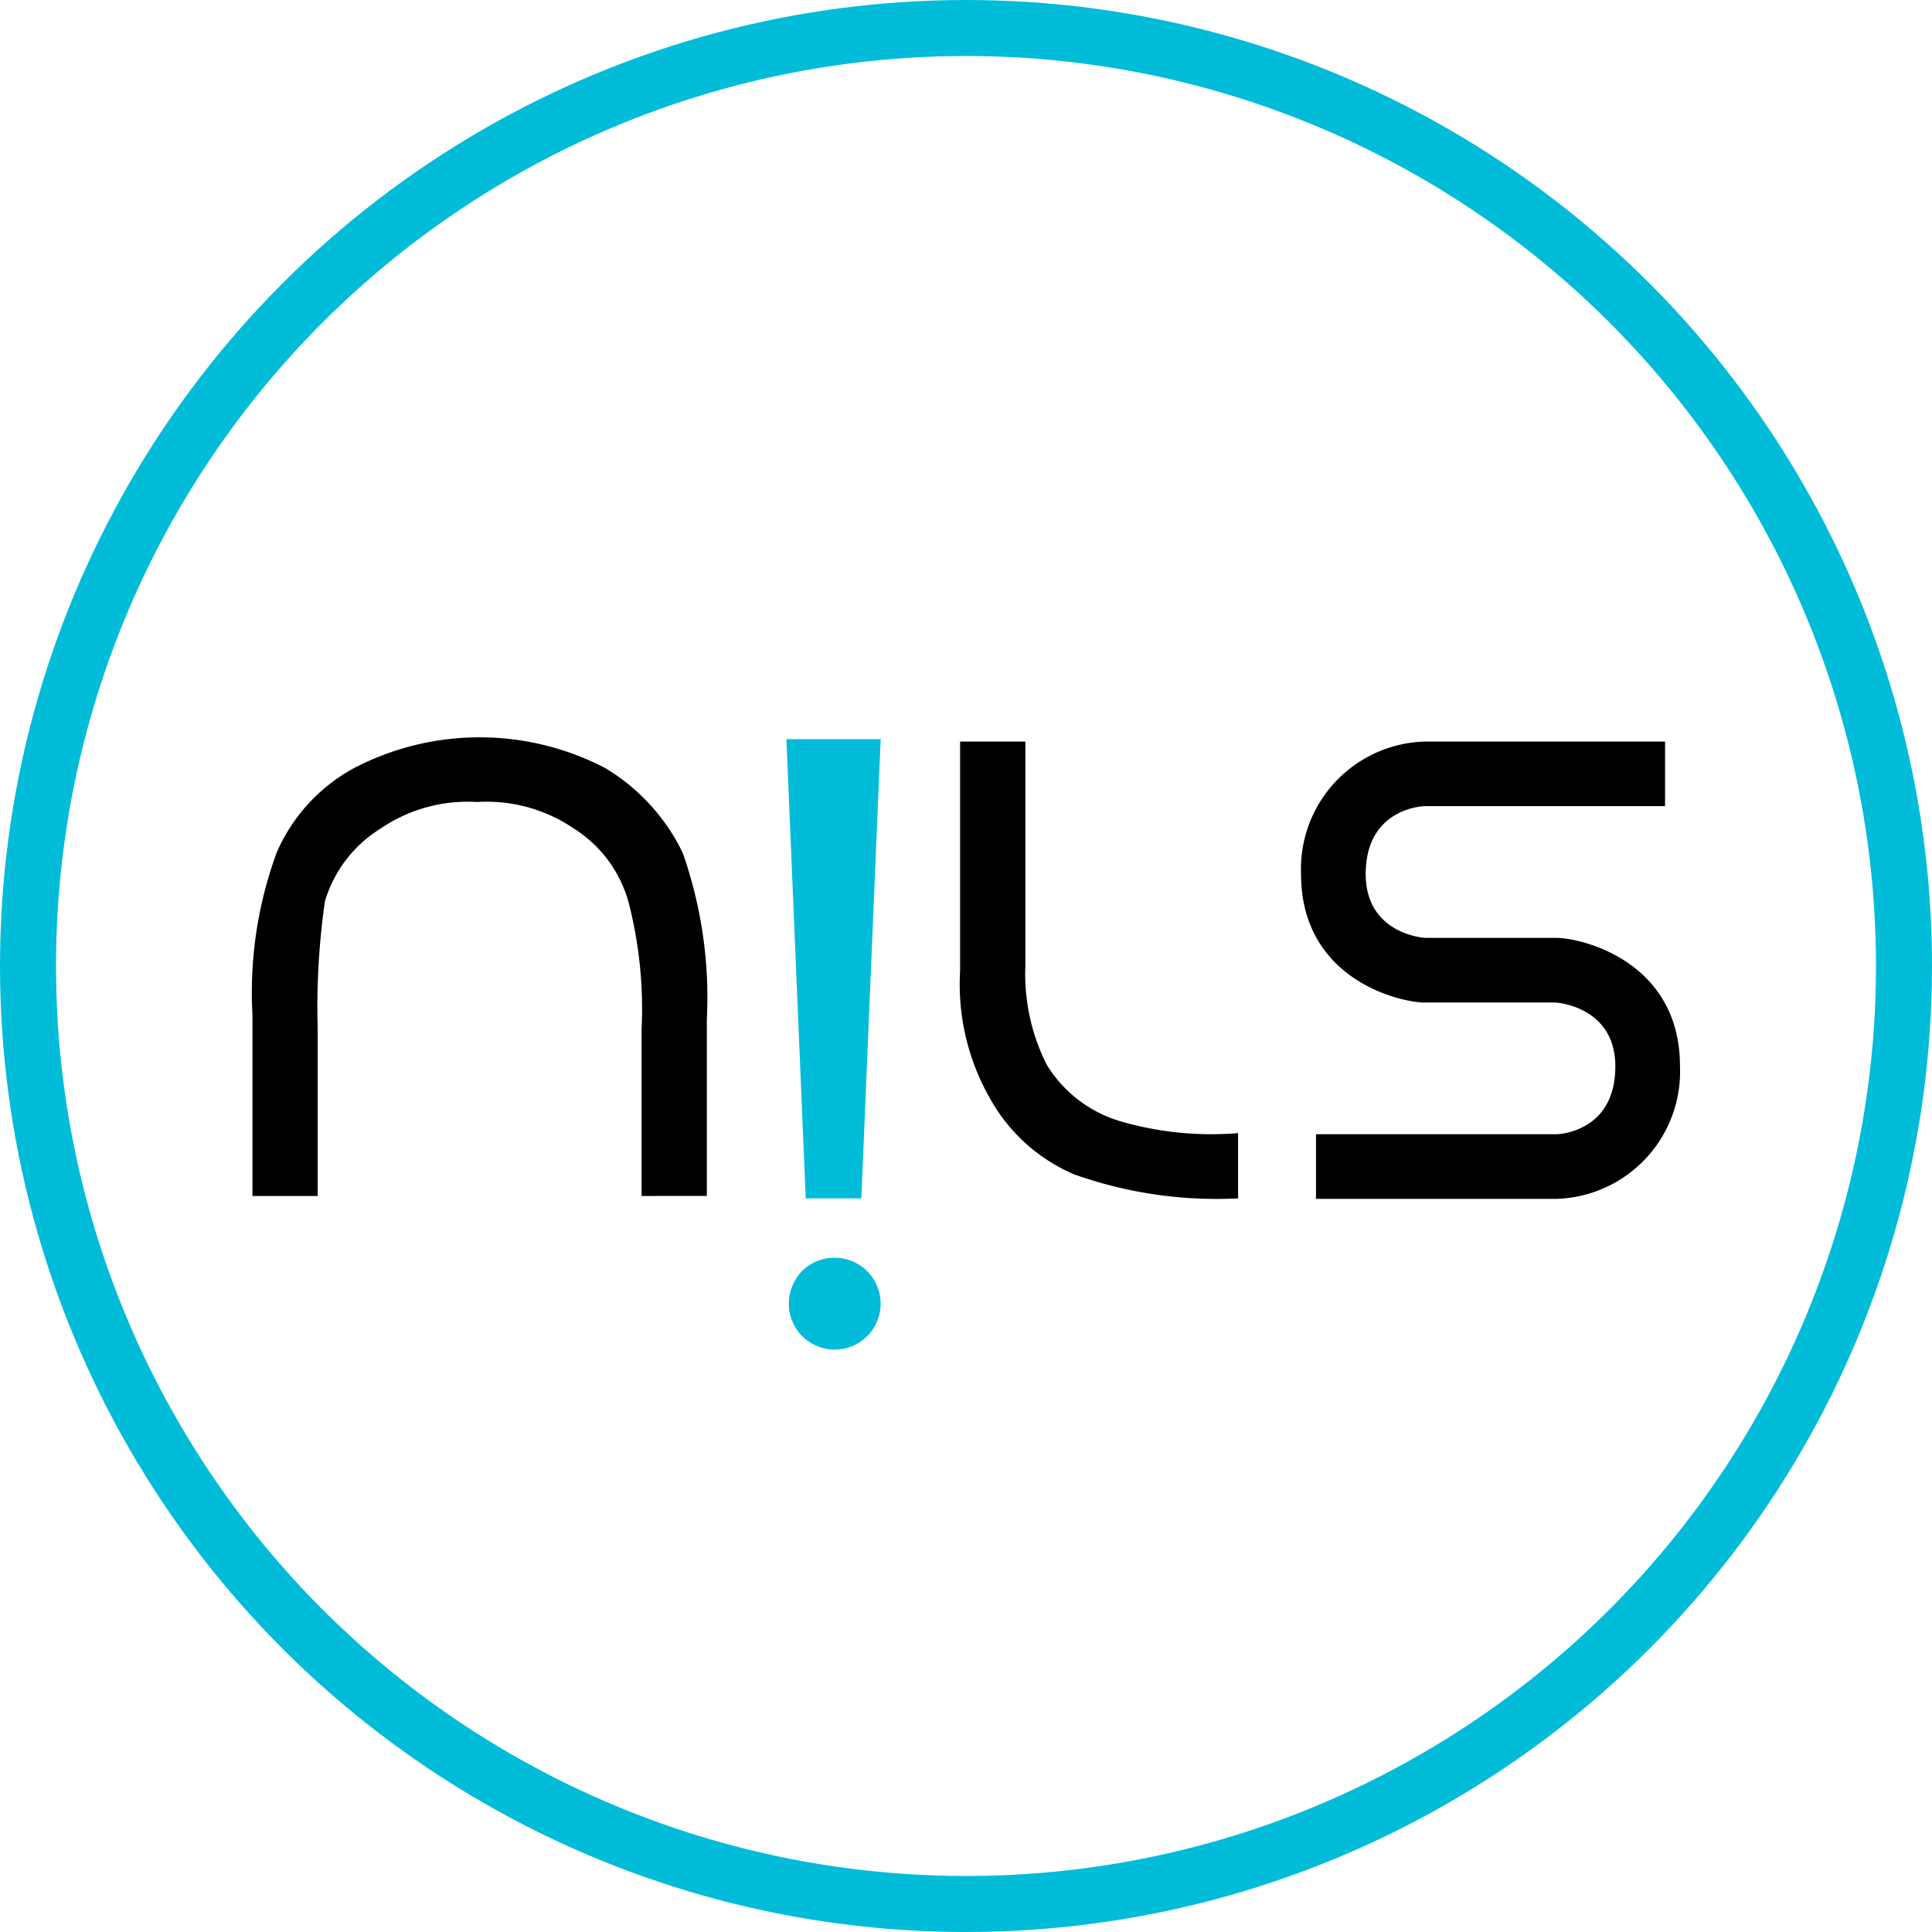 <svg xmlns="http://www.w3.org/2000/svg" width="207" height="207" viewBox="0 0 207 207">
	<defs>
		<style>.nils-logo-a{fill:rgba(255,255,255,0);stroke:#00bcd9;stroke-width:6px;}.nils-logo-b{fill:currentcolor;}.nils-logo-c{fill:#00bcd9;}.nils-logo-d{stroke:none;}.nils-logo-e{fill:none;}</style>
	</defs>
	<g transform="translate(-166 -172)">
		<g class="nils-logo-a" transform="translate(166 172)">
			<circle class="nils-logo-d" cx="103.5" cy="103.5" r="103.5"/>
			<circle class="nils-logo-e" cx="103.5" cy="103.5" r="100.5"/>
		</g>
		<g transform="translate(192.999 251)">
			<g transform="translate(0 0)">
				<path class="nils-logo-b" d="M41.743,49.14V31.271a45.794,45.794,0,0,0-1.295-13.208,13.6,13.6,0,0,0-5.956-8.287A16.58,16.58,0,0,0,24.133,6.928,16.58,16.58,0,0,0,13.774,9.776a13.846,13.846,0,0,0-5.956,7.769,79.85,79.85,0,0,0-.777,13.726V49.14H.049V29.717a43.519,43.519,0,0,1,2.59-17.351A18.784,18.784,0,0,1,10.925,3.3a29.111,29.111,0,0,1,26.933,0,21.516,21.516,0,0,1,8.287,9.064,46.8,46.8,0,0,1,2.59,17.869v18.9Z" transform="translate(0)"/>
			</g>
			<g transform="translate(75.834 0.453)">
				<path class="nils-logo-b" d="M38.645,34.877a13.846,13.846,0,0,0,7.769,5.956A34.792,34.792,0,0,0,59.1,42.128v6.992a45.5,45.5,0,0,1-17.61-2.59,18.784,18.784,0,0,1-9.064-8.287,24.613,24.613,0,0,1-3.108-13.467V.175h6.992V24.259a21.506,21.506,0,0,0,2.331,10.618" transform="translate(-29.283 -0.175)"/>
			</g>
			<g transform="translate(57.258 0.197)">
				<path class="nils-logo-c" d="M22.11.076h10.1l-2.072,49.2H24.182Z" transform="translate(-22.11 -0.076)"/>
			</g>
			<g transform="translate(57.514 55.759)">
				<path class="nils-logo-c" d="M27.129,21.531a4.92,4.92,0,1,1-4.92,4.92,5.113,5.113,0,0,1,1.554-3.626,4.923,4.923,0,0,1,3.367-1.295" transform="translate(-22.209 -21.531)"/>
			</g>
			<path class="nils-logo-b" d="M70.754,21.209h-8.74v0l-5.244,0c-.469,0-6.443-.557-6.443-6.839,0-6.961,5.987-7.275,6.324-7.275H82.4V.175H56.65A13.655,13.655,0,0,0,43.4,14.374c0,11.312,10.62,13.762,13.246,13.762h8.74v0l5.244,0c.388,0,6.443.557,6.443,6.839,0,6.961-5.941,7.272-6.324,7.272H45v6.925h25.75A13.654,13.654,0,0,0,84,34.97C84,23.659,73.38,21.209,70.754,21.209Z" transform="translate(69 0.278)"/>
		</g>
	</g>
</svg>